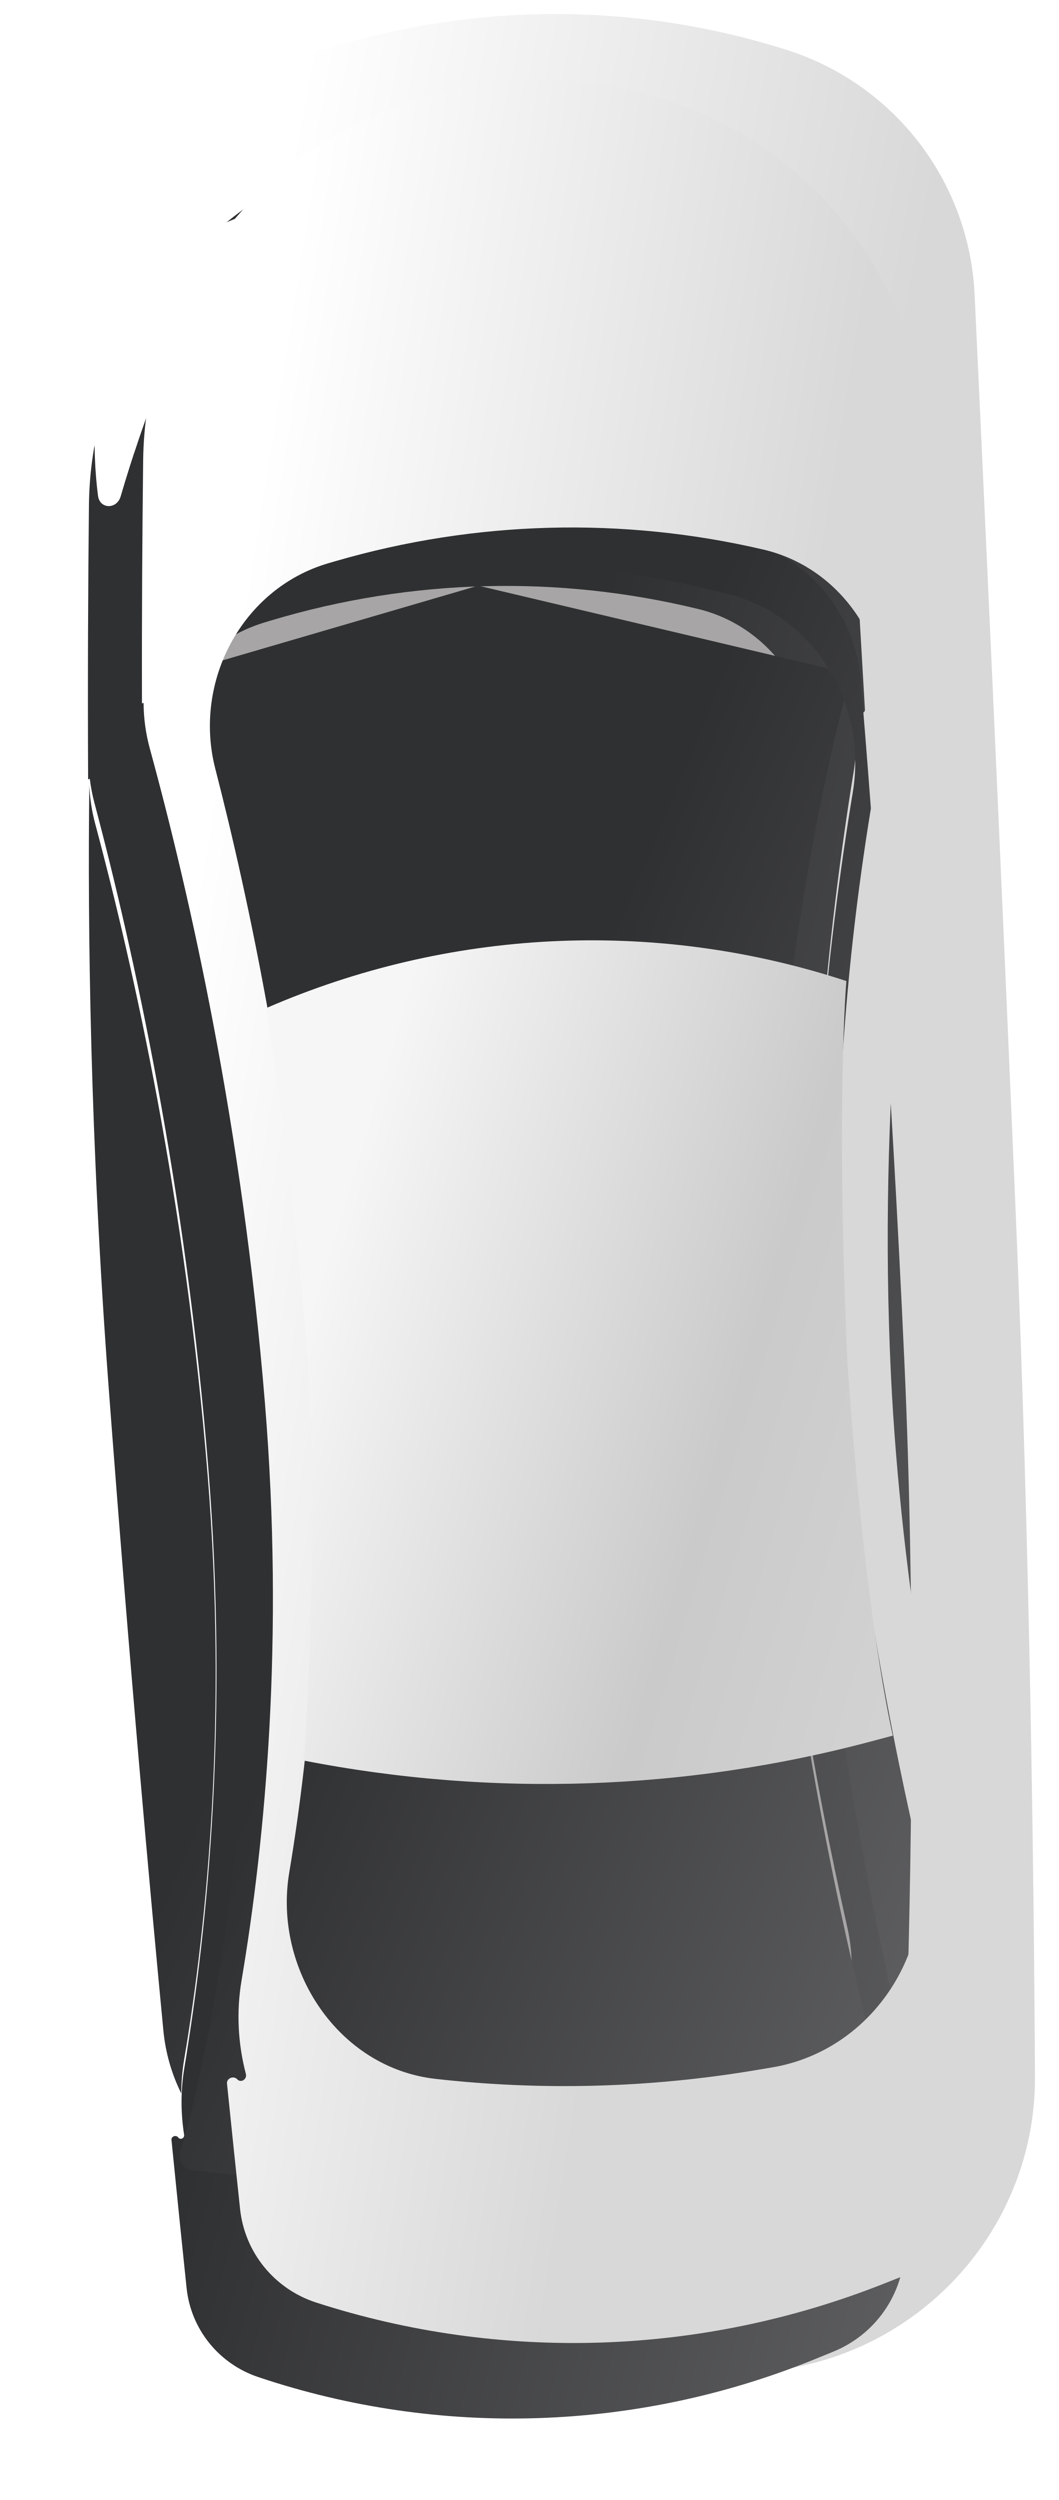 <svg width="114" height="269" viewBox="0 0 114 269" fill="none" xmlns="http://www.w3.org/2000/svg">
<g filter="url(#filter0_ii_284_3919)">
<path d="M6.22 41.837C6.014 29.225 13.893 17.958 25.733 13.551L26.569 13.24C43.875 6.8 62.808 6.33 80.347 11.907C91.933 15.59 99.99 26.072 100.562 38.235C101.566 59.593 103.24 95.923 105.011 137.647C106.483 172.305 106.935 207.172 107.059 229.959C107.14 245.051 96.492 258.052 81.707 261.145L77.194 262.089C66.481 264.329 55.461 264.601 44.673 262.89L42.892 262.607C28.049 260.253 16.909 247.866 16.064 232.849C14.908 212.312 13.033 180.629 10.444 142.029C7.575 99.242 6.569 63.208 6.22 41.837Z" fill="url(#paint0_linear_284_3919)"/>
</g>
<path d="M18.197 87.804C15.784 78.411 21.081 68.365 30.42 65.636L31.181 65.414C46.384 60.971 62.452 60.545 77.813 64.177C86.916 66.329 92.437 75.717 90.676 84.933C87.886 99.534 84.813 122.353 86.023 148.145C87.029 169.574 91.033 191.019 94.452 206.041C96.935 216.951 89.872 228.143 78.812 229.998L76.98 230.306C65.447 232.241 53.711 232.552 42.113 231.231C31.607 230.034 24.569 219.393 26.315 208.94C28.625 195.105 30.586 174.865 28.677 150.729C26.597 124.419 21.878 102.131 18.197 87.804Z" fill="#A7A5A5"/>
<g filter="url(#filter1_di_284_3919)">
<path fill-rule="evenodd" clip-rule="evenodd" d="M12.477 49.95C12.632 35.406 20.935 22.116 33.775 15.213C45.086 9.132 58.607 8.41 70.397 13.342C84.3 19.158 93.674 32.326 94.572 47.403C95.001 54.59 95.493 62.963 96.012 71.975C96.031 72.303 95.598 72.465 95.383 72.215C95.168 71.964 94.77 72.171 94.822 72.499C95.136 74.483 95.143 76.543 94.806 78.605C92.166 94.772 89.143 120.963 90.564 150.772C91.69 174.407 96.139 198.059 99.992 214.811C100.692 217.857 100.743 220.923 100.235 223.851C100.218 223.946 100.34 224.002 100.4 223.925C100.455 223.853 100.57 223.894 100.569 223.984C100.473 229.397 100.367 234.043 100.277 237.626C100.153 242.5 97.131 246.809 92.608 248.652L90.645 249.452C71.493 257.256 50.22 257.942 30.695 251.385C26.463 249.964 23.454 246.246 22.988 241.8C22.573 237.847 22.014 232.418 21.361 225.869C21.323 225.484 21.86 225.297 22.088 225.609C22.313 225.915 22.782 225.69 22.723 225.315C22.352 222.96 22.345 220.522 22.751 218.095C25.333 202.651 27.475 180.284 25.337 153.681C22.906 123.435 17.3 97.947 13.067 82.008C12.842 81.16 12.679 80.307 12.574 79.454C12.568 79.404 12.498 79.397 12.483 79.445C12.467 79.496 12.389 79.485 12.388 79.431C12.335 68.464 12.389 58.343 12.477 49.95ZM19.815 83.669C17.55 74.737 22.568 65.23 31.422 62.58L32.168 62.357C47.122 57.881 62.973 57.465 78.09 61.154C86.723 63.26 91.953 72.163 90.305 80.922C87.582 95.4 84.498 118.452 85.716 144.575C86.73 166.308 90.761 188.061 94.125 203.04C96.464 213.456 89.731 224.105 79.188 225.912L77.411 226.216C66.013 228.17 54.403 228.474 42.939 227.119C32.914 225.935 26.202 215.812 27.856 205.832C30.138 192.059 32.135 171.594 30.226 147.085C28.147 120.407 23.42 97.883 19.815 83.669Z" fill="url(#paint1_linear_284_3919)"/>
</g>
<g filter="url(#filter2_di_284_3919)">
<path d="M13.714 72.164C13.448 71.345 13.913 70.46 14.742 70.217L53.995 58.748C54.245 58.675 54.509 58.668 54.761 58.727L93.021 67.772C93.856 67.969 94.357 68.819 94.132 69.65C92.174 76.875 84.191 109.104 86.023 148.145C87.639 182.585 97.002 217.068 99.23 224.861C99.479 225.733 98.908 226.627 98.012 226.777L59.804 233.188C59.665 233.211 59.525 233.214 59.385 233.199L23.609 229.123C22.667 229.015 22.051 228.088 22.314 227.175C24.402 219.93 31.835 190.664 28.677 150.729C25.471 110.181 15.999 79.186 13.714 72.164Z" fill="url(#paint2_linear_284_3919)"/>
</g>
<g filter="url(#filter3_d_284_3919)">
<g filter="url(#filter4_d_284_3919)">
<path d="M91.883 32.171C88.412 25.517 83.687 23.882 80.503 23.922C79.439 23.936 79.096 25.162 79.782 25.977C85.199 32.409 90.231 42.678 93.28 49.911C93.855 51.275 95.67 51.039 95.684 49.561C95.73 44.68 94.943 38.035 91.883 32.171Z" fill="white"/>
<path d="M89.953 33.175C87.76 28.971 85.13 27.163 82.956 26.472C86.898 31.691 90.513 38.527 93.235 44.422C92.812 40.782 91.843 36.797 89.953 33.175Z" stroke="white" stroke-width="4.355" stroke-linecap="round"/>
</g>
</g>
<g filter="url(#filter5_d_284_3919)">
<path d="M12.42 36.127C15.262 28.769 20.023 26.561 23.326 26.27C24.386 26.177 24.861 27.36 24.269 28.244C19.35 35.589 15.296 46.986 12.989 54.861C12.573 56.28 10.736 56.255 10.549 54.788C9.903 49.724 9.904 42.644 12.42 36.127Z" fill="white"/>
<path d="M14.452 36.912C16.307 32.106 18.961 29.926 21.209 29.01C17.589 35.05 14.534 42.906 12.367 49.519C12.328 45.553 12.84 41.085 14.452 36.912Z" stroke="white" stroke-width="4.355" stroke-linecap="round"/>
</g>
<g filter="url(#filter6_di_284_3919)">
<path fill-rule="evenodd" clip-rule="evenodd" d="M24.69 55.589C17.756 57.755 12.878 63.98 12.685 71.231C12.632 73.267 12.582 75.539 12.545 78.031C13.06 70.373 18.135 63.371 25.838 61.187L29.908 60.032C46.075 55.447 63.124 55.116 79.398 59.071L81.13 59.492C90.504 61.77 96.289 71.287 94.711 80.833C92.076 96.781 89.097 122.382 90.485 151.483C91.582 174.474 95.922 197.478 99.73 213.931C99.807 214.264 99.877 214.597 99.938 214.93C100.313 213.474 100.532 211.959 100.577 210.402C101.048 194.05 101.428 167.965 100.259 142.155C98.833 110.663 96.788 83.581 95.557 68.752C94.954 61.482 89.811 55.457 82.755 53.644L81.05 53.206C63.565 48.715 45.142 49.198 27.849 54.601L24.69 55.589ZM22.416 220.872C22.42 219.664 22.521 218.447 22.725 217.233C25.274 202.049 27.351 180.252 25.258 154.393C22.869 124.873 17.356 99.959 13.148 84.244C12.779 82.865 12.572 81.472 12.517 80.088C12.332 95.451 12.598 118.264 14.611 145.058C16.851 174.862 19.068 199.279 20.488 214.087C20.72 216.509 21.389 218.797 22.416 220.872Z" fill="url(#paint3_linear_284_3919)"/>
</g>
<g filter="url(#filter7_ii_284_3919)">
<path fill-rule="evenodd" clip-rule="evenodd" d="M11.056 56.05C11.237 40.917 20.001 27.13 33.464 20.13C44.816 14.228 58.237 13.515 70.04 18.264C84.58 24.115 94.438 37.775 95.379 53.458C95.804 60.542 96.288 68.711 96.795 77.466C96.806 77.66 96.551 77.751 96.431 77.598C96.31 77.444 96.067 77.555 96.093 77.75C96.343 79.641 96.318 81.594 95.985 83.548C93.248 99.597 90.159 125.286 91.553 154.47C92.635 177.106 96.929 199.751 100.782 216.212C101.028 217.264 101.2 218.319 101.302 219.371C101.272 221.249 101.24 223.066 101.208 224.811C101.132 225.389 101.036 225.963 100.919 226.531C100.904 226.605 100.999 226.649 101.044 226.589C101.086 226.534 101.174 226.565 101.173 226.633C101.069 231.851 100.957 236.363 100.86 239.903C100.718 245.063 97.481 249.611 92.669 251.509L90.686 252.292C71.148 260 49.592 260.706 29.699 254.287C25.205 252.837 21.991 248.917 21.488 244.214C21.116 240.723 20.635 236.151 20.081 230.725C20.022 230.15 20.788 229.835 21.182 230.258C21.585 230.69 22.262 230.255 22.113 229.683C21.269 226.463 21.072 223.034 21.646 219.633C24.215 204.413 26.245 182.894 24.163 157.477C21.738 127.875 16.098 102.884 11.774 87.079C11.333 85.465 11.114 83.829 11.101 82.21C11.1 82.162 11.036 82.146 11.015 82.189C10.993 82.233 10.927 82.217 10.927 82.169C10.904 72.545 10.965 63.631 11.056 56.05ZM18.822 89.25C16.406 79.876 21.701 69.831 31.031 67.123L31.784 66.904C46.803 62.544 62.661 62.119 77.832 65.668C86.923 67.795 92.436 77.175 90.667 86.375C87.901 100.762 84.877 123.12 86.056 148.37C87.035 169.339 90.955 190.323 94.326 205.099C96.808 215.974 89.761 227.146 78.731 228.987L76.913 229.291C65.537 231.19 53.963 231.5 42.525 230.214C32.051 229.036 25.037 218.418 26.784 207.997C29.067 194.38 30.989 174.555 29.121 150.945C27.084 125.197 22.458 103.364 18.822 89.25Z" fill="url(#paint4_linear_284_3919)"/>
</g>
<g filter="url(#filter8_ii_284_3919)">
<path d="M24.33 114.992C43.845 106.509 65.777 105.397 86.051 111.862L86.757 112.088C86.757 112.088 85.612 125.302 86.87 153.218C88.786 180.93 91.755 193.283 91.755 193.283L89.398 193.91C69.47 199.212 48.597 199.915 28.358 195.967C28.358 195.967 29.913 174.512 28.926 155.803C28.079 139.726 24.33 114.992 24.33 114.992Z" fill="url(#paint5_linear_284_3919)"/>
</g>
<defs>
<filter id="filter0_ii_284_3919" x="6.216" y="2.235" width="105.198" height="261.763" filterUnits="userSpaceOnUse" color-interpolation-filters="sRGB">
<feFlood flood-opacity="0" result="BackgroundImageFix"/>
<feBlend mode="normal" in="SourceGraphic" in2="BackgroundImageFix" result="shape"/>
<feColorMatrix in="SourceAlpha" type="matrix" values="0 0 0 0 0 0 0 0 0 0 0 0 0 0 0 0 0 0 127 0" result="hardAlpha"/>
<feOffset dx="4.355" dy="-5.806"/>
<feGaussianBlur stdDeviation="17.419"/>
<feComposite in2="hardAlpha" operator="arithmetic" k2="-1" k3="1"/>
<feColorMatrix type="matrix" values="0 0 0 0 0 0 0 0 0 0 0 0 0 0 0 0 0 0 0.07 0"/>
<feBlend mode="normal" in2="shape" result="effect1_innerShadow_284_3919"/>
<feColorMatrix in="SourceAlpha" type="matrix" values="0 0 0 0 0 0 0 0 0 0 0 0 0 0 0 0 0 0 127 0" result="hardAlpha"/>
<feOffset dy="-0.726"/>
<feGaussianBlur stdDeviation="1.452"/>
<feComposite in2="hardAlpha" operator="arithmetic" k2="-1" k3="1"/>
<feColorMatrix type="matrix" values="0 0 0 0 0 0 0 0 0 0 0 0 0 0 0 0 0 0 0.25 0"/>
<feBlend mode="normal" in2="effect1_innerShadow_284_3919" result="effect2_innerShadow_284_3919"/>
</filter>
<filter id="filter1_di_284_3919" x="9.464" y="10.09" width="91.86" height="248.663" filterUnits="userSpaceOnUse" color-interpolation-filters="sRGB">
<feFlood flood-opacity="0" result="BackgroundImageFix"/>
<feColorMatrix in="SourceAlpha" type="matrix" values="0 0 0 0 0 0 0 0 0 0 0 0 0 0 0 0 0 0 127 0" result="hardAlpha"/>
<feOffset dy="0.751"/>
<feGaussianBlur stdDeviation="0.375"/>
<feColorMatrix type="matrix" values="0 0 0 0 0.925 0 0 0 0 0.925 0 0 0 0 0.925 0 0 0 0.37 0"/>
<feBlend mode="normal" in2="BackgroundImageFix" result="effect1_dropShadow_284_3919"/>
<feBlend mode="normal" in="SourceGraphic" in2="effect1_dropShadow_284_3919" result="shape"/>
<feColorMatrix in="SourceAlpha" type="matrix" values="0 0 0 0 0 0 0 0 0 0 0 0 0 0 0 0 0 0 127 0" result="hardAlpha"/>
<feOffset dx="-2.903" dy="3.629"/>
<feGaussianBlur stdDeviation="1.452"/>
<feComposite in2="hardAlpha" operator="arithmetic" k2="-1" k3="1"/>
<feColorMatrix type="matrix" values="0 0 0 0 0 0 0 0 0 0 0 0 0 0 0 0 0 0 0.8 0"/>
<feBlend mode="normal" in2="shape" result="effect2_innerShadow_284_3919"/>
</filter>
<filter id="filter2_di_284_3919" x="10.736" y="58.688" width="89.303" height="177.425" filterUnits="userSpaceOnUse" color-interpolation-filters="sRGB">
<feFlood flood-opacity="0" result="BackgroundImageFix"/>
<feColorMatrix in="SourceAlpha" type="matrix" values="0 0 0 0 0 0 0 0 0 0 0 0 0 0 0 0 0 0 127 0" result="hardAlpha"/>
<feOffset dy="0.751"/>
<feGaussianBlur stdDeviation="0.375"/>
<feColorMatrix type="matrix" values="0 0 0 0 0.925 0 0 0 0 0.925 0 0 0 0 0.925 0 0 0 0.37 0"/>
<feBlend mode="normal" in2="BackgroundImageFix" result="effect1_dropShadow_284_3919"/>
<feBlend mode="normal" in="SourceGraphic" in2="effect1_dropShadow_284_3919" result="shape"/>
<feColorMatrix in="SourceAlpha" type="matrix" values="0 0 0 0 0 0 0 0 0 0 0 0 0 0 0 0 0 0 127 0" result="hardAlpha"/>
<feOffset dx="-2.903" dy="3.629"/>
<feGaussianBlur stdDeviation="1.452"/>
<feComposite in2="hardAlpha" operator="arithmetic" k2="-1" k3="1"/>
<feColorMatrix type="matrix" values="0 0 0 0 0 0 0 0 0 0 0 0 0 0 0 0 0 0 0.8 0"/>
<feBlend mode="normal" in2="shape" result="effect2_innerShadow_284_3919"/>
</filter>
<filter id="filter3_d_284_3919" x="77.975" y="21.019" width="19.162" height="29.794" filterUnits="userSpaceOnUse" color-interpolation-filters="sRGB">
<feFlood flood-opacity="0" result="BackgroundImageFix"/>
<feColorMatrix in="SourceAlpha" type="matrix" values="0 0 0 0 0 0 0 0 0 0 0 0 0 0 0 0 0 0 127 0" result="hardAlpha"/>
<feOffset dy="-1.452"/>
<feGaussianBlur stdDeviation="0.726"/>
<feColorMatrix type="matrix" values="0 0 0 0 0 0 0 0 0 0 0 0 0 0 0 0 0 0 0.25 0"/>
<feBlend mode="normal" in2="BackgroundImageFix" result="effect1_dropShadow_284_3919"/>
<feBlend mode="normal" in="SourceGraphic" in2="effect1_dropShadow_284_3919" result="shape"/>
</filter>
<filter id="filter4_d_284_3919" x="78.701" y="23.922" width="17.711" height="28.342" filterUnits="userSpaceOnUse" color-interpolation-filters="sRGB">
<feFlood flood-opacity="0" result="BackgroundImageFix"/>
<feColorMatrix in="SourceAlpha" type="matrix" values="0 0 0 0 0 0 0 0 0 0 0 0 0 0 0 0 0 0 127 0" result="hardAlpha"/>
<feOffset dy="0.726"/>
<feGaussianBlur stdDeviation="0.363"/>
<feColorMatrix type="matrix" values="0 0 0 0 1 0 0 0 0 1 0 0 0 0 1 0 0 0 0.25 0"/>
<feBlend mode="normal" in2="BackgroundImageFix" result="effect1_dropShadow_284_3919"/>
<feBlend mode="normal" in="SourceGraphic" in2="effect1_dropShadow_284_3919" result="shape"/>
</filter>
<filter id="filter5_d_284_3919" x="8.736" y="23.363" width="17.241" height="32.544" filterUnits="userSpaceOnUse" color-interpolation-filters="sRGB">
<feFlood flood-opacity="0" result="BackgroundImageFix"/>
<feColorMatrix in="SourceAlpha" type="matrix" values="0 0 0 0 0 0 0 0 0 0 0 0 0 0 0 0 0 0 127 0" result="hardAlpha"/>
<feOffset dy="-1.452"/>
<feGaussianBlur stdDeviation="0.726"/>
<feColorMatrix type="matrix" values="0 0 0 0 0 0 0 0 0 0 0 0 0 0 0 0 0 0 0.25 0"/>
<feBlend mode="normal" in2="BackgroundImageFix" result="effect1_dropShadow_284_3919"/>
<feBlend mode="normal" in="SourceGraphic" in2="effect1_dropShadow_284_3919" result="shape"/>
</filter>
<filter id="filter6_di_284_3919" x="9.565" y="50.16" width="92.219" height="173.616" filterUnits="userSpaceOnUse" color-interpolation-filters="sRGB">
<feFlood flood-opacity="0" result="BackgroundImageFix"/>
<feColorMatrix in="SourceAlpha" type="matrix" values="0 0 0 0 0 0 0 0 0 0 0 0 0 0 0 0 0 0 127 0" result="hardAlpha"/>
<feOffset dy="0.751"/>
<feGaussianBlur stdDeviation="0.375"/>
<feColorMatrix type="matrix" values="0 0 0 0 0.925 0 0 0 0 0.925 0 0 0 0 0.925 0 0 0 0.37 0"/>
<feBlend mode="normal" in2="BackgroundImageFix" result="effect1_dropShadow_284_3919"/>
<feBlend mode="normal" in="SourceGraphic" in2="effect1_dropShadow_284_3919" result="shape"/>
<feColorMatrix in="SourceAlpha" type="matrix" values="0 0 0 0 0 0 0 0 0 0 0 0 0 0 0 0 0 0 127 0" result="hardAlpha"/>
<feOffset dx="-2.903" dy="3.629"/>
<feGaussianBlur stdDeviation="1.452"/>
<feComposite in2="hardAlpha" operator="arithmetic" k2="-1" k3="1"/>
<feColorMatrix type="matrix" values="0 0 0 0 0 0 0 0 0 0 0 0 0 0 0 0 0 0 0.8 0"/>
<feBlend mode="normal" in2="shape" result="effect2_innerShadow_284_3919"/>
</filter>
<filter id="filter7_ii_284_3919" x="10.922" y="9.338" width="94.734" height="249.296" filterUnits="userSpaceOnUse" color-interpolation-filters="sRGB">
<feFlood flood-opacity="0" result="BackgroundImageFix"/>
<feBlend mode="normal" in="SourceGraphic" in2="BackgroundImageFix" result="shape"/>
<feColorMatrix in="SourceAlpha" type="matrix" values="0 0 0 0 0 0 0 0 0 0 0 0 0 0 0 0 0 0 127 0" result="hardAlpha"/>
<feOffset dx="4.355" dy="-5.806"/>
<feGaussianBlur stdDeviation="17.419"/>
<feComposite in2="hardAlpha" operator="arithmetic" k2="-1" k3="1"/>
<feColorMatrix type="matrix" values="0 0 0 0 0 0 0 0 0 0 0 0 0 0 0 0 0 0 0.07 0"/>
<feBlend mode="normal" in2="shape" result="effect1_innerShadow_284_3919"/>
<feColorMatrix in="SourceAlpha" type="matrix" values="0 0 0 0 0 0 0 0 0 0 0 0 0 0 0 0 0 0 127 0" result="hardAlpha"/>
<feOffset dy="-0.726"/>
<feGaussianBlur stdDeviation="1.452"/>
<feComposite in2="hardAlpha" operator="arithmetic" k2="-1" k3="1"/>
<feColorMatrix type="matrix" values="0 0 0 0 0 0 0 0 0 0 0 0 0 0 0 0 0 0 0.09 0"/>
<feBlend mode="normal" in2="effect1_innerShadow_284_3919" result="effect2_innerShadow_284_3919"/>
</filter>
<filter id="filter8_ii_284_3919" x="24.33" y="101.903" width="71.78" height="96.582" filterUnits="userSpaceOnUse" color-interpolation-filters="sRGB">
<feFlood flood-opacity="0" result="BackgroundImageFix"/>
<feBlend mode="normal" in="SourceGraphic" in2="BackgroundImageFix" result="shape"/>
<feColorMatrix in="SourceAlpha" type="matrix" values="0 0 0 0 0 0 0 0 0 0 0 0 0 0 0 0 0 0 127 0" result="hardAlpha"/>
<feOffset dx="4.355" dy="-5.806"/>
<feGaussianBlur stdDeviation="17.419"/>
<feComposite in2="hardAlpha" operator="arithmetic" k2="-1" k3="1"/>
<feColorMatrix type="matrix" values="0 0 0 0 0 0 0 0 0 0 0 0 0 0 0 0 0 0 0.07 0"/>
<feBlend mode="normal" in2="shape" result="effect1_innerShadow_284_3919"/>
<feColorMatrix in="SourceAlpha" type="matrix" values="0 0 0 0 0 0 0 0 0 0 0 0 0 0 0 0 0 0 127 0" result="hardAlpha"/>
<feOffset dy="-0.726"/>
<feGaussianBlur stdDeviation="1.452"/>
<feComposite in2="hardAlpha" operator="arithmetic" k2="-1" k3="1"/>
<feColorMatrix type="matrix" values="0 0 0 0 0 0 0 0 0 0 0 0 0 0 0 0 0 0 0.25 0"/>
<feBlend mode="normal" in2="effect1_innerShadow_284_3919" result="effect2_innerShadow_284_3919"/>
</filter>
<linearGradient id="paint0_linear_284_3919" x1="53.692" y1="253.395" x2="-14.385" y2="240.562" gradientUnits="userSpaceOnUse">
<stop stop-color="#D8D8D8"/>
<stop offset="1" stop-color="white"/>
</linearGradient>
<linearGradient id="paint1_linear_284_3919" x1="122.172" y1="723.14" x2="-96.918" y2="663.331" gradientUnits="userSpaceOnUse">
<stop stop-color="#E8EAE9"/>
<stop offset="0.498" stop-color="#707072"/>
<stop offset="1" stop-color="#2F3032"/>
</linearGradient>
<linearGradient id="paint2_linear_284_3919" x1="104.785" y1="565.665" x2="-92.923" y2="483.312" gradientUnits="userSpaceOnUse">
<stop stop-color="#E8EAE9"/>
<stop offset="0.498" stop-color="#707072"/>
<stop offset="1" stop-color="#2F3032"/>
</linearGradient>
<linearGradient id="paint3_linear_284_3919" x1="114.908" y1="540.058" x2="-88.037" y2="453.641" gradientUnits="userSpaceOnUse">
<stop stop-color="#E8EAE9"/>
<stop offset="0.498" stop-color="#707072"/>
<stop offset="1" stop-color="#2F3032"/>
</linearGradient>
<linearGradient id="paint4_linear_284_3919" x1="55.941" y1="247.36" x2="-5.065" y2="237.647" gradientUnits="userSpaceOnUse">
<stop stop-color="#D8D8D8"/>
<stop offset="1" stop-color="white"/>
</linearGradient>
<linearGradient id="paint5_linear_284_3919" x1="83.321" y1="217.227" x2="14.066" y2="196.272" gradientUnits="userSpaceOnUse">
<stop stop-color="#D2D2D2"/>
<stop offset="0.351" stop-color="#CACACA"/>
<stop offset="1" stop-color="#F6F6F6"/>
</linearGradient>
</defs>
</svg>
